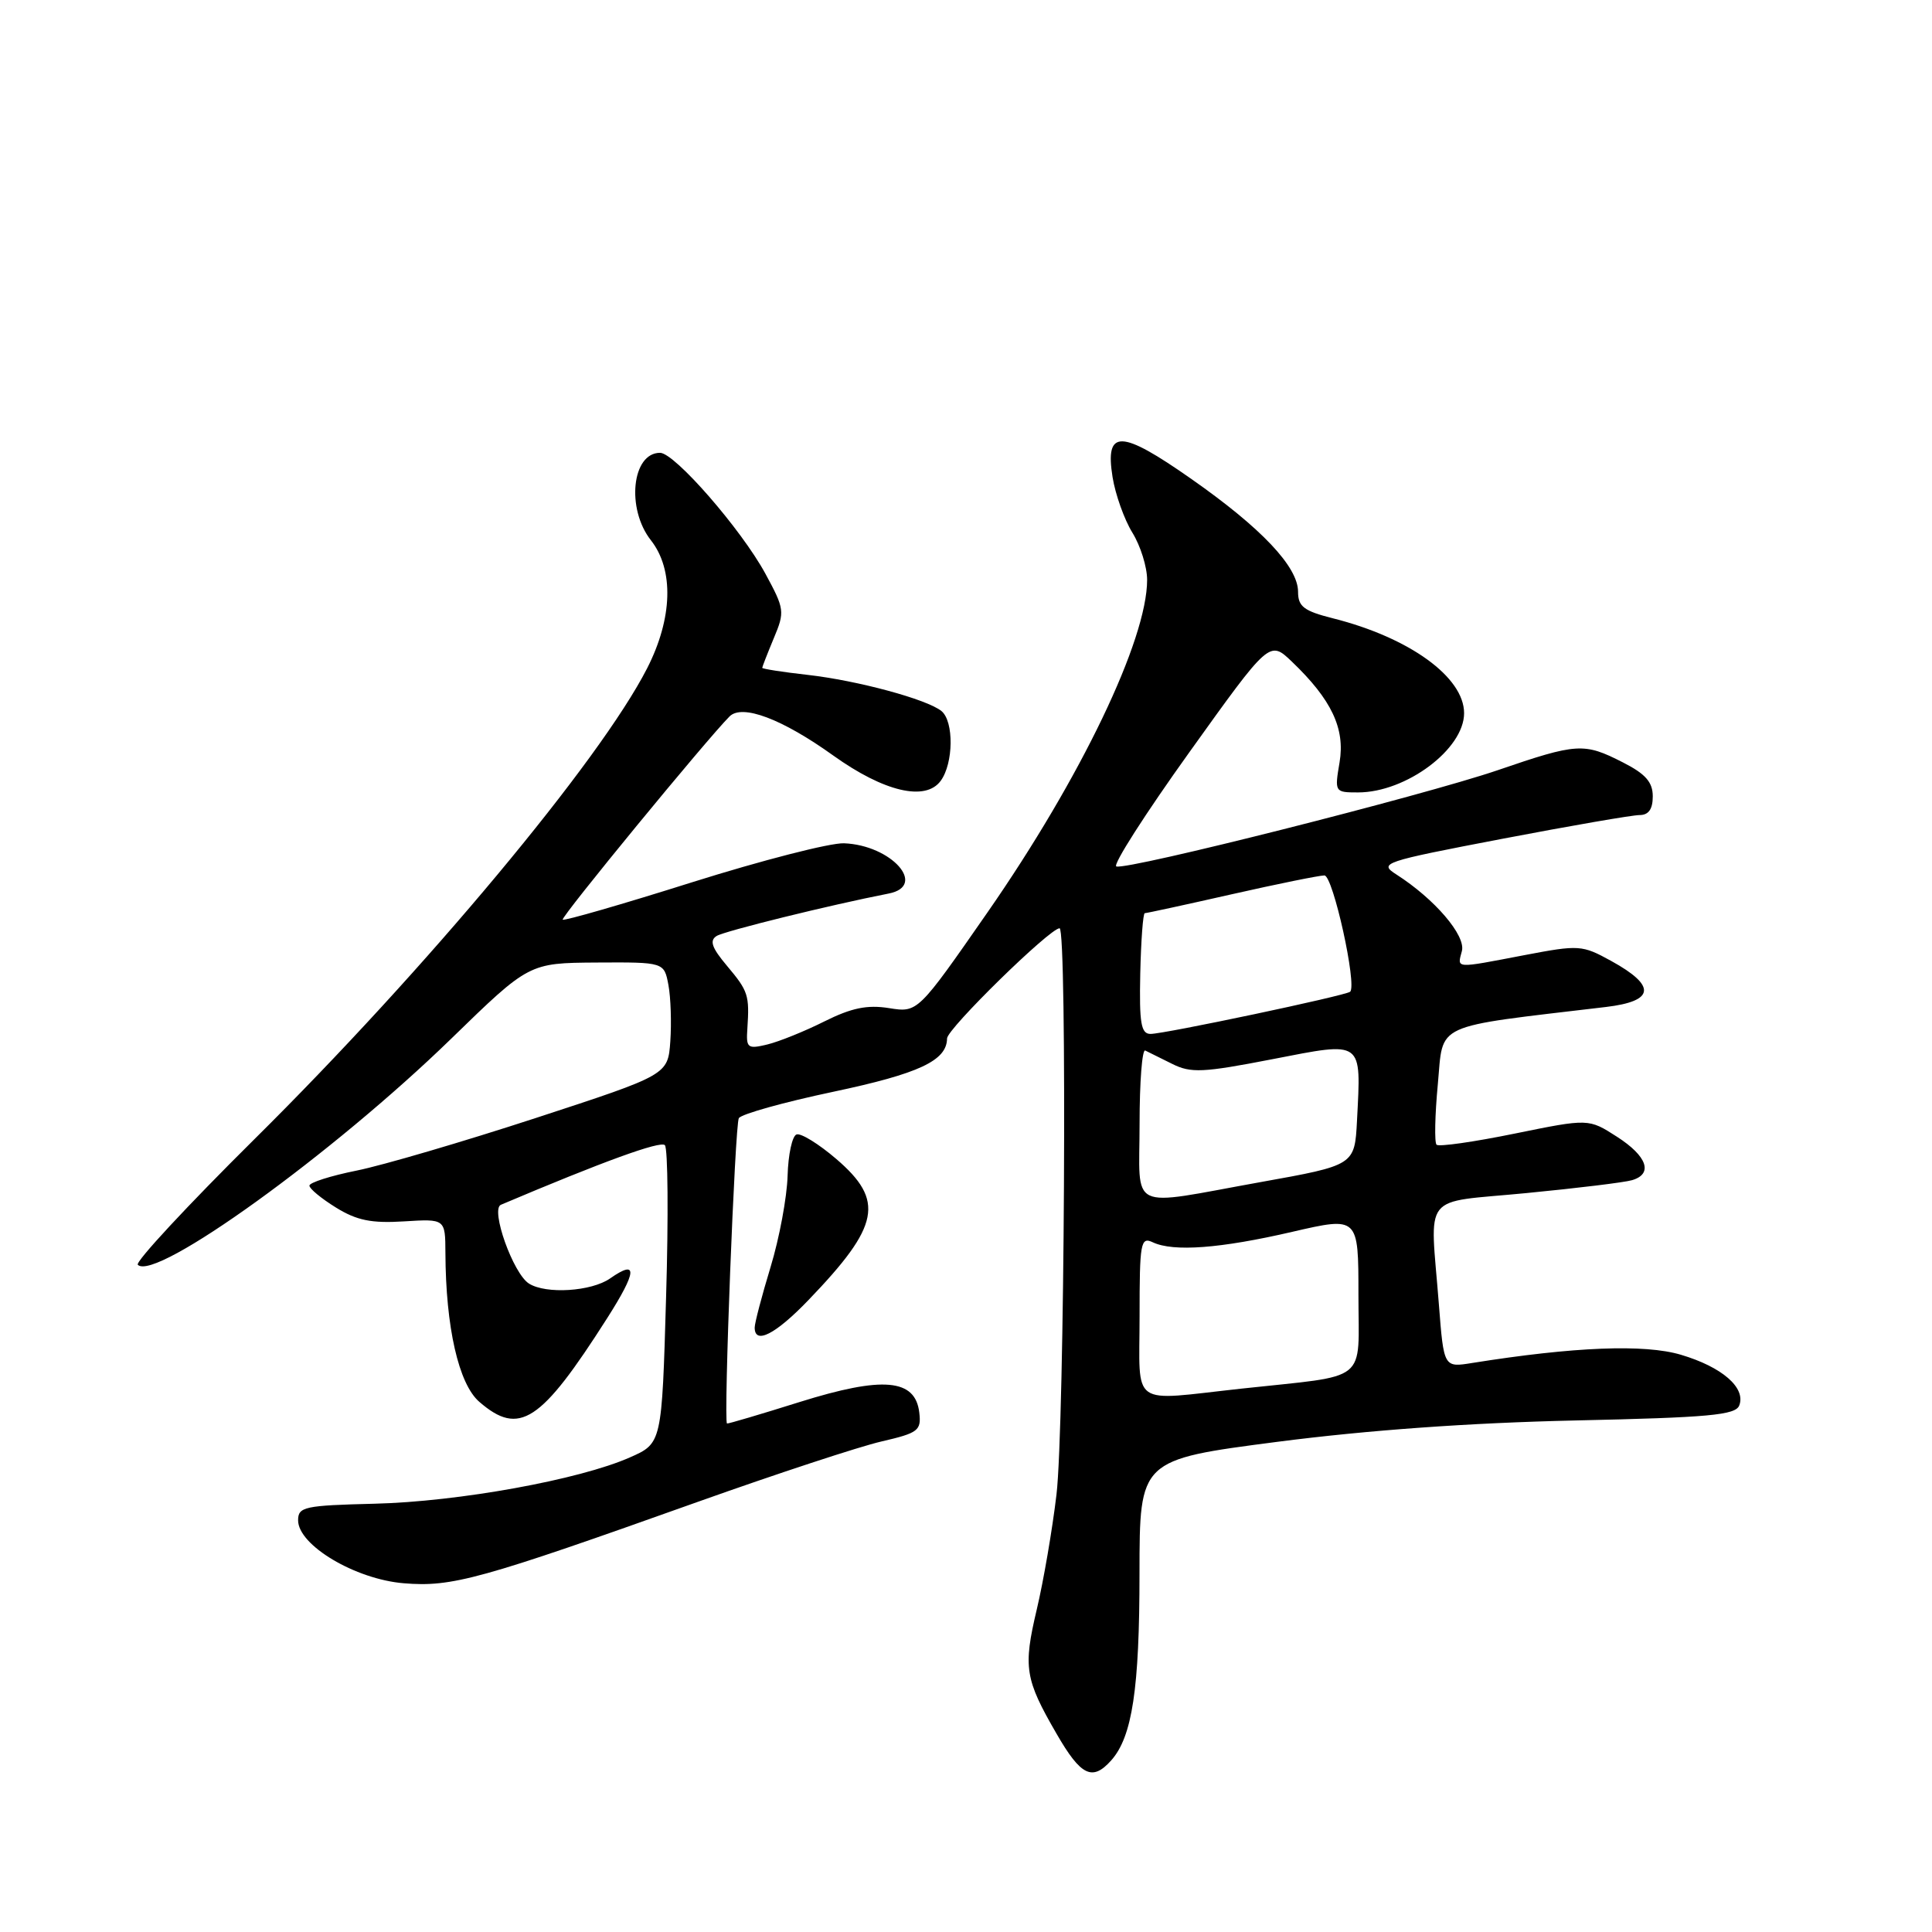 <?xml version="1.0" encoding="UTF-8" standalone="no"?>
<!DOCTYPE svg PUBLIC "-//W3C//DTD SVG 1.1//EN" "http://www.w3.org/Graphics/SVG/1.1/DTD/svg11.dtd" >
<svg xmlns="http://www.w3.org/2000/svg" xmlns:xlink="http://www.w3.org/1999/xlink" version="1.1" viewBox="0 0 256 256">
 <g >
 <path fill="currentColor"
d=" M 147.25 233.25 C 150.03 230.12 150.99 223.77 150.99 208.46 C 151.00 193.42 151.00 193.42 169.25 191.05 C 181.23 189.50 194.78 188.53 208.69 188.22 C 226.45 187.83 229.97 187.51 230.46 186.23 C 231.36 183.89 228.19 181.13 222.72 179.51 C 217.90 178.08 208.56 178.45 195.08 180.60 C 191.31 181.21 191.31 181.21 190.66 172.85 C 189.49 157.76 188.15 159.46 202.25 158.09 C 208.99 157.44 215.29 156.67 216.25 156.38 C 219.08 155.55 218.27 153.20 214.25 150.62 C 210.50 148.21 210.50 148.21 200.69 150.21 C 195.30 151.31 190.64 151.98 190.35 151.68 C 190.06 151.39 190.13 147.78 190.52 143.66 C 191.29 135.41 189.58 136.19 212.80 133.43 C 219.28 132.66 219.51 130.64 213.49 127.33 C 209.64 125.21 209.24 125.18 202.00 126.56 C 192.64 128.35 193.09 128.38 193.71 126.01 C 194.24 123.96 190.11 119.13 185.04 115.88 C 182.66 114.36 183.17 114.19 199.04 111.15 C 208.09 109.42 216.29 108.00 217.25 108.00 C 218.45 108.00 219.00 107.22 219.00 105.52 C 219.00 103.64 218.05 102.55 215.04 101.02 C 209.88 98.39 209.00 98.44 198.44 102.06 C 188.59 105.42 149.43 115.31 147.92 114.81 C 147.40 114.63 151.76 107.82 157.60 99.67 C 168.22 84.84 168.22 84.84 171.18 87.67 C 176.44 92.70 178.25 96.53 177.50 101.01 C 176.83 104.96 176.86 105.00 179.95 105.00 C 186.32 105.00 194.00 99.26 194.00 94.50 C 194.00 89.72 186.75 84.48 176.62 81.93 C 172.77 80.96 172.00 80.37 172.00 78.42 C 172.00 75.10 167.14 69.96 157.84 63.45 C 148.48 56.89 146.40 56.84 147.42 63.22 C 147.79 65.52 148.97 68.83 150.04 70.57 C 151.12 72.31 152.00 75.13 152.00 76.83 C 152.00 84.78 143.22 103.08 130.88 120.85 C 121.61 134.19 121.61 134.19 117.80 133.58 C 114.91 133.12 112.83 133.55 109.24 135.34 C 106.63 136.65 103.23 138.02 101.67 138.40 C 99.05 139.03 98.85 138.87 99.03 136.29 C 99.32 131.86 99.15 131.33 96.34 127.99 C 94.31 125.58 93.98 124.63 94.96 124.02 C 96.04 123.36 109.93 119.93 117.75 118.40 C 122.93 117.39 118.12 111.98 111.83 111.74 C 110.00 111.67 100.94 114.00 91.69 116.91 C 82.44 119.83 74.73 122.05 74.56 121.86 C 74.28 121.54 93.67 97.93 96.67 94.93 C 98.34 93.26 103.63 95.25 110.41 100.11 C 117.13 104.92 122.64 106.22 124.65 103.46 C 126.35 101.14 126.41 95.58 124.75 94.22 C 122.83 92.66 113.63 90.17 106.98 89.42 C 103.69 89.05 101.00 88.63 101.00 88.49 C 101.00 88.36 101.69 86.59 102.53 84.57 C 104.01 81.05 103.96 80.70 101.41 76.00 C 98.20 70.11 89.39 60.00 87.46 60.00 C 83.73 60.00 82.96 67.41 86.25 71.59 C 89.32 75.50 89.13 81.93 85.75 88.55 C 79.49 100.80 56.45 128.43 33.70 150.96 C 24.84 159.74 17.89 167.22 18.26 167.59 C 20.55 169.88 44.13 152.86 59.80 137.62 C 70.10 127.60 70.10 127.60 79.05 127.54 C 88.00 127.49 88.00 127.49 88.57 130.52 C 88.88 132.18 88.99 135.54 88.82 137.98 C 88.50 142.42 88.50 142.42 71.00 148.14 C 61.38 151.28 50.69 154.42 47.25 155.11 C 43.81 155.80 41.00 156.70 41.00 157.10 C 41.00 157.51 42.58 158.81 44.52 160.01 C 47.27 161.71 49.22 162.11 53.52 161.84 C 59.00 161.50 59.00 161.50 59.02 166.00 C 59.06 175.86 60.77 183.38 63.51 185.75 C 68.81 190.34 71.65 188.48 80.45 174.67 C 84.42 168.44 84.54 166.81 80.84 169.40 C 78.36 171.13 72.36 171.51 70.09 170.08 C 67.99 168.75 64.96 160.24 66.37 159.64 C 79.84 153.93 87.52 151.13 88.10 151.74 C 88.50 152.16 88.58 161.22 88.26 171.87 C 87.70 191.25 87.70 191.25 83.45 193.12 C 76.79 196.07 60.75 198.98 49.64 199.25 C 40.33 199.48 39.50 199.66 39.50 201.45 C 39.50 204.75 47.07 209.26 53.50 209.79 C 59.90 210.32 63.56 209.31 92.50 198.99 C 102.95 195.27 113.89 191.67 116.81 191.00 C 121.68 189.87 122.09 189.56 121.81 187.17 C 121.28 182.69 116.99 182.32 105.94 185.78 C 100.75 187.41 96.42 188.69 96.33 188.62 C 95.86 188.27 97.39 148.99 97.90 148.16 C 98.24 147.62 103.85 146.05 110.39 144.67 C 121.79 142.26 125.46 140.54 125.49 137.60 C 125.50 136.32 139.11 123.00 140.40 123.00 C 141.42 123.00 141.06 189.04 139.99 198.03 C 139.44 202.69 138.26 209.54 137.38 213.25 C 135.56 220.95 135.80 222.48 140.01 229.75 C 143.23 235.33 144.75 236.06 147.25 233.25 Z  M 107.14 172.25 C 116.61 162.40 117.25 159.09 110.80 153.56 C 108.49 151.58 106.13 150.12 105.55 150.32 C 104.97 150.51 104.44 152.98 104.36 155.80 C 104.28 158.63 103.27 164.06 102.11 167.87 C 100.95 171.69 100.00 175.30 100.00 175.91 C 100.00 178.22 102.76 176.81 107.14 172.25 Z  M 151.00 174.39 C 151.00 164.64 151.14 163.85 152.75 164.61 C 155.48 165.90 161.72 165.43 171.25 163.22 C 180.00 161.20 180.00 161.20 180.00 171.55 C 180.00 183.44 181.61 182.14 164.50 184.00 C 149.54 185.63 151.00 186.67 151.00 174.39 Z  M 151.00 148.92 C 151.00 143.37 151.34 139.00 151.75 139.20 C 152.16 139.40 153.77 140.20 155.32 140.97 C 157.80 142.21 159.38 142.14 168.59 140.35 C 180.73 137.99 180.36 137.73 179.81 148.49 C 179.50 154.40 179.50 154.40 167.00 156.64 C 149.21 159.84 151.00 160.70 151.00 148.92 Z  M 151.09 129.00 C 151.19 124.60 151.46 121.00 151.69 121.00 C 151.93 121.00 157.10 119.88 163.19 118.50 C 169.29 117.12 174.82 116.00 175.49 116.00 C 176.63 116.00 179.84 130.54 178.90 131.41 C 178.34 131.92 154.31 137.00 152.45 137.00 C 151.19 137.00 150.95 135.59 151.09 129.00 Z "/>
</g>
</svg>